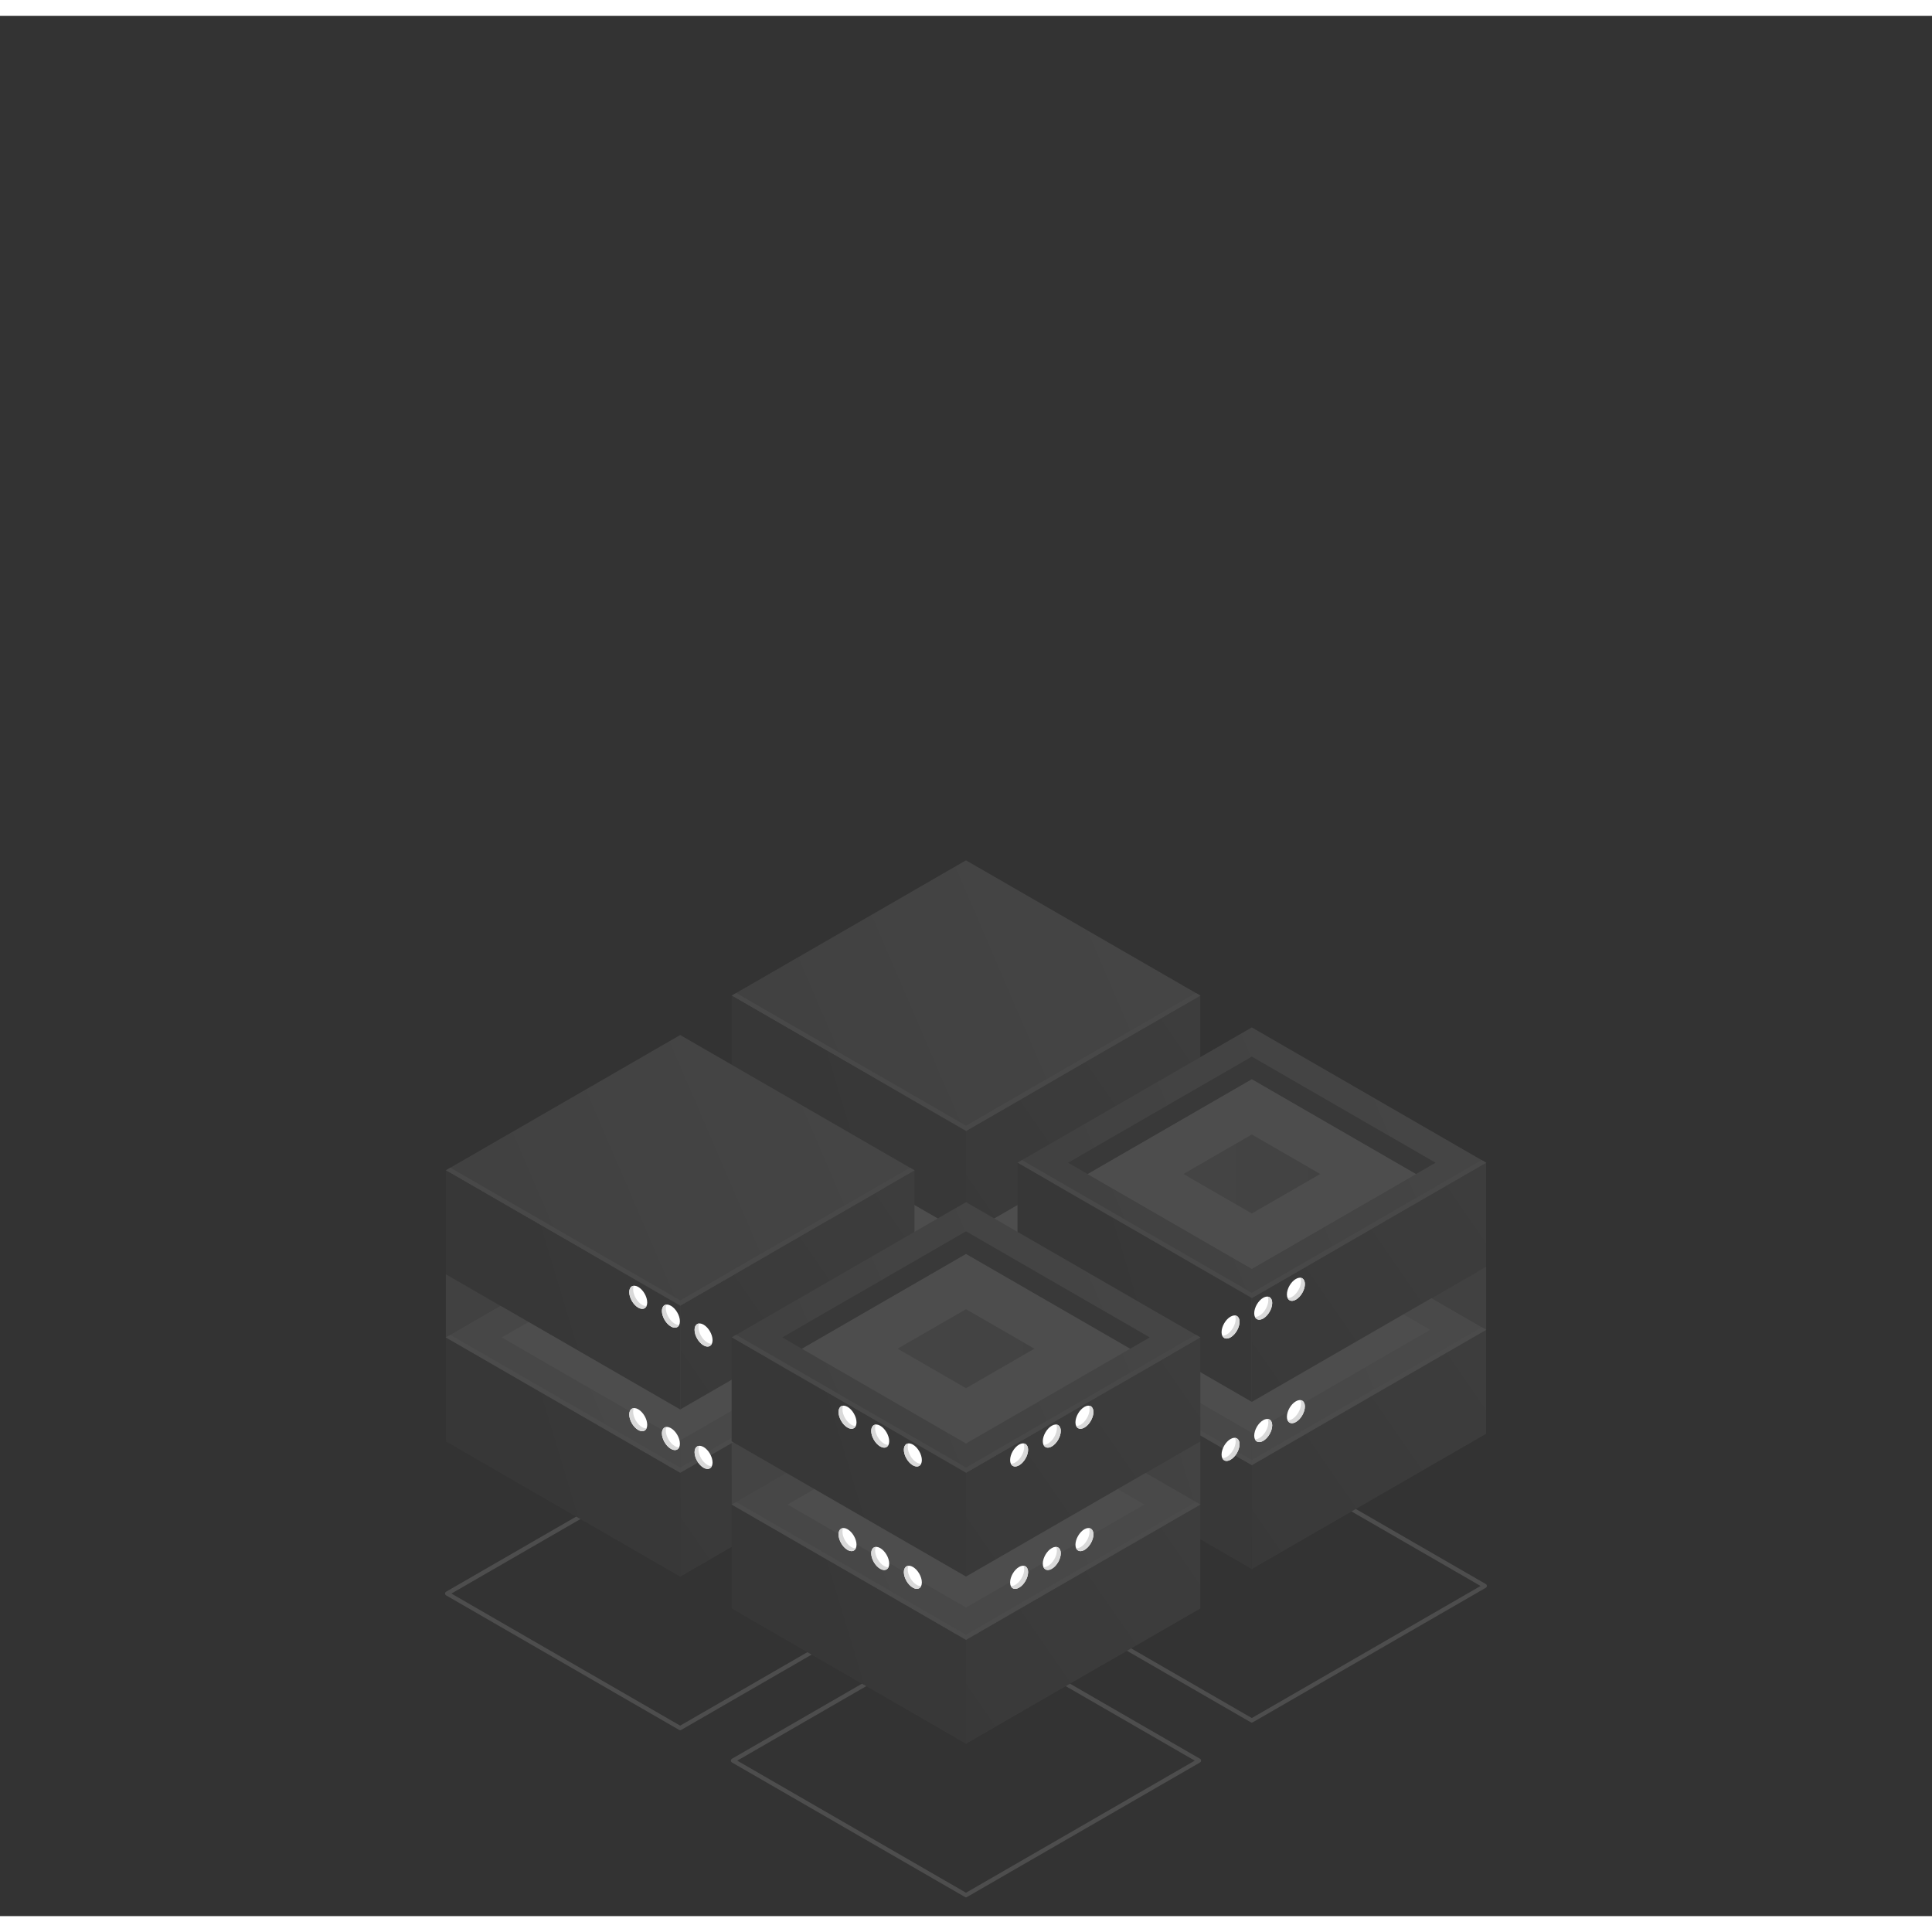 <svg width="24px" height="24px" viewBox="0 0 600 590.13" version="1.1" style="enable-background:new 0 0 600 590.13;" x="0px" y="0px" xml:space="preserve" xmlns="http://www.w3.org/2000/svg" xmlns:xlink="http://www.w3.org/1999/xlink">
<rect x="0" y="0" width="600" height="590.13" fill="#333333" stroke="none"/>
<!-- Generator: Adobe Illustrator 23.0.5, SVG Export Plug-In . SVG Version: 6.00 Build 0)  -->
<style type="text/css">
	.st0{opacity:0.13;}
	.st1{fill:#FFFFFF;}
	.st2{fill:url(#SVGID_1_);}
	.st3{fill:url(#SVGID_2_);}
	.st4{fill:url(#SVGID_3_);}
	.st5{fill:url(#SVGID_4_);}
	.st6{fill:url(#SVGID_5_);}
	.st7{fill:#D9D9D9;}
	.st8{fill:url(#SVGID_6_);}
	.st9{opacity:0.5;fill:#FFFFFF;}
	.st10{fill:url(#SVGID_7_);}
	.st11{fill:url(#SVGID_8_);}
	.st12{fill:url(#SVGID_9_);}
	.st13{fill:url(#SVGID_10_);}
	.st14{fill:url(#SVGID_11_);}
	.st15{fill:#636363;}
	.st16{fill:url(#SVGID_12_);}
	.st17{fill:url(#SVGID_13_);}
	.st18{fill:url(#SVGID_14_);}
	.st19{fill:url(#SVGID_15_);}
	.st20{fill:url(#SVGID_16_);}
	.st21{fill:url(#SVGID_17_);}
	.st22{fill:url(#SVGID_18_);}
	.st23{fill:url(#SVGID_19_);}
	.st24{fill:url(#SVGID_20_);}
	.st25{fill:url(#SVGID_21_);}
	.st26{fill:url(#SVGID_22_);}
	.st27{fill:url(#SVGID_23_);}
	.st28{fill:url(#SVGID_24_);}
	.st29{fill:url(#SVGID_25_);}
	.st30{fill:url(#SVGID_26_);}
</style>
<g class="st0">
	<g>
		<g>
			<g>
				<path class="st1" d="M300,478.13c-0.11,0-0.23-0.03-0.33-0.09l-72.36-41.78c-0.2-0.12-0.33-0.33-0.33-0.57
					c0-0.23,0.13-0.45,0.33-0.57l72.36-41.78c0.2-0.12,0.45-0.12,0.65,0l72.36,41.78c0.2,0.12,0.33,0.33,0.33,0.57
					s-0.13,0.45-0.33,0.57l-72.36,41.78C300.23,478.1,300.11,478.13,300,478.13z M228.95,435.7L300,476.72l71.05-41.02L300,394.68
					L228.95,435.7z"/>
				<g>
					<g>
						
							<linearGradient id="SVGID_1_" gradientUnits="userSpaceOnUse" x1="-1630.261" y1="363.793" x2="-1538.945" y2="426.745" gradientTransform="matrix(-1 0 0 1 -1251.07 0)">
							<stop  offset="0" style="stop-color:#848484"/>
							<stop  offset="1" style="stop-color:#636363"/>
						</linearGradient>
						<polygon class="st2" points="300,430.45 372.78,388.43 372.78,356.16 300,398.17 						"/>
						
							<linearGradient id="SVGID_2_" gradientUnits="userSpaceOnUse" x1="-1605.631" y1="332.716" x2="-1502.882" y2="376.859" gradientTransform="matrix(-1 0 0 1 -1251.07 0)">
							<stop  offset="0" style="stop-color:#C2C2C2"/>
							<stop  offset="1" style="stop-color:#A4A4A4"/>
						</linearGradient>
						<polygon class="st3" points="300,398.17 372.78,356.16 300,314.14 227.23,356.16 						"/>
						<polygon class="st1" points="300,388.14 355.41,356.16 300,324.17 244.59,356.16 						"/>
						
							<linearGradient id="SVGID_3_" gradientUnits="userSpaceOnUse" x1="-1560.395" y1="379.52" x2="-1462.924" y2="408.905" gradientTransform="matrix(-1 0 0 1 -1251.07 0)">
							<stop  offset="0" style="stop-color:#636363"/>
							<stop  offset="1" style="stop-color:#4D4D4D"/>
						</linearGradient>
						<polygon class="st4" points="227.22,388.43 300,430.45 300,398.17 227.22,356.16 						"/>
					</g>
					
						<linearGradient id="SVGID_4_" gradientUnits="userSpaceOnUse" x1="-1630.261" y1="311.9" x2="-1538.945" y2="374.852" gradientTransform="matrix(-1 0 0 1 -1251.07 0)">
						<stop  offset="0" style="stop-color:#848484"/>
						<stop  offset="1" style="stop-color:#636363"/>
					</linearGradient>
					<polygon class="st5" points="300,378.55 372.78,336.54 372.78,304.26 300,346.28 					"/>
					
						<linearGradient id="SVGID_5_" gradientUnits="userSpaceOnUse" x1="-1605.631" y1="280.823" x2="-1502.882" y2="324.966" gradientTransform="matrix(-1 0 0 1 -1251.07 0)">
						<stop  offset="0" style="stop-color:#C2C2C2"/>
						<stop  offset="1" style="stop-color:#A4A4A4"/>
					</linearGradient>
					<polygon class="st6" points="300,346.28 372.78,304.26 300,262.25 227.23,304.26 					"/>
					<polygon class="st7" points="300,344.66 371.38,303.45 372.78,304.26 300,346.28 227.23,304.26 228.63,303.46 					"/>
					<polygon class="st7" points="300,396.56 371.38,355.35 372.78,356.16 300,398.17 227.23,356.16 228.63,355.35 					"/>
					
						<linearGradient id="SVGID_6_" gradientUnits="userSpaceOnUse" x1="-1560.395" y1="327.627" x2="-1462.924" y2="357.012" gradientTransform="matrix(-1 0 0 1 -1251.07 0)">
						<stop  offset="0" style="stop-color:#636363"/>
						<stop  offset="1" style="stop-color:#4D4D4D"/>
					</linearGradient>
					<polygon class="st8" points="227.22,336.54 300,378.55 300,346.28 227.22,304.26 					"/>
				</g>
			</g>
		</g>
		<polygon class="st9" points="372.78,336.54 372.78,356.16 300,398.17 300,378.55 		"/>
		<polygon class="st9" points="227.22,336.54 227.23,356.16 300,398.17 300,378.55 		"/>
	</g>
	<g>
		<g>
			<g>
				<path class="st1" d="M388.76,530.02c-0.11,0-0.23-0.03-0.33-0.09l-72.36-41.78c-0.2-0.12-0.33-0.33-0.33-0.57
					s0.13-0.45,0.33-0.57l72.36-41.78c0.2-0.12,0.45-0.12,0.65,0l72.36,41.78c0.2,0.12,0.33,0.33,0.33,0.57
					c0,0.23-0.13,0.45-0.33,0.57l-72.36,41.78C388.99,530,388.87,530.02,388.76,530.02z M317.71,487.6l71.05,41.02l71.05-41.02
					l-71.05-41.02L317.71,487.6z"/>
				<g>
					<g>
						
							<linearGradient id="SVGID_7_" gradientUnits="userSpaceOnUse" x1="-1719.022" y1="415.686" x2="-1627.706" y2="478.638" gradientTransform="matrix(-1 0 0 1 -1251.07 0)">
							<stop  offset="0" style="stop-color:#848484"/>
							<stop  offset="1" style="stop-color:#636363"/>
						</linearGradient>
						<polygon class="st10" points="388.76,482.34 461.54,440.32 461.54,408.05 388.76,450.07 						"/>
						
							<linearGradient id="SVGID_8_" gradientUnits="userSpaceOnUse" x1="-1694.392" y1="384.609" x2="-1591.643" y2="428.752" gradientTransform="matrix(-1 0 0 1 -1251.07 0)">
							<stop  offset="0" style="stop-color:#C2C2C2"/>
							<stop  offset="1" style="stop-color:#A4A4A4"/>
						</linearGradient>
						<polygon class="st11" points="388.76,450.07 461.54,408.05 388.76,366.03 315.99,408.05 						"/>
						<polygon class="st1" points="388.76,440.04 444.17,408.05 388.76,376.06 333.36,408.05 						"/>
						
							<linearGradient id="SVGID_9_" gradientUnits="userSpaceOnUse" x1="-1649.156" y1="431.413" x2="-1551.685" y2="460.798" gradientTransform="matrix(-1 0 0 1 -1251.07 0)">
							<stop  offset="0" style="stop-color:#636363"/>
							<stop  offset="1" style="stop-color:#4D4D4D"/>
						</linearGradient>
						<polygon class="st12" points="315.99,440.32 388.76,482.34 388.76,450.07 315.99,408.05 						"/>
					</g>
					
						<linearGradient id="SVGID_10_" gradientUnits="userSpaceOnUse" x1="-1719.022" y1="363.793" x2="-1627.706" y2="426.745" gradientTransform="matrix(-1 0 0 1 -1251.07 0)">
						<stop  offset="0" style="stop-color:#848484"/>
						<stop  offset="1" style="stop-color:#636363"/>
					</linearGradient>
					<polygon class="st13" points="388.76,430.45 461.54,388.43 461.54,356.16 388.76,398.17 					"/>
					
						<linearGradient id="SVGID_11_" gradientUnits="userSpaceOnUse" x1="-1694.392" y1="332.716" x2="-1591.643" y2="376.859" gradientTransform="matrix(-1 0 0 1 -1251.07 0)">
						<stop  offset="0" style="stop-color:#C2C2C2"/>
						<stop  offset="1" style="stop-color:#A4A4A4"/>
					</linearGradient>
					<polygon class="st14" points="388.76,398.17 461.54,356.16 388.76,314.14 315.99,356.16 					"/>
					<polygon class="st7" points="388.76,396.56 460.14,355.35 461.54,356.16 388.76,398.17 315.99,356.16 317.39,355.35 					"/>
					<polygon class="st7" points="388.76,448.45 460.14,407.24 461.54,408.05 388.76,450.07 315.99,408.05 317.39,407.24 					"/>
					<polygon class="st1" points="388.76,330.21 439.76,359.66 388.76,389.1 337.76,359.66 					"/>
					<polygon class="st1" points="388.76,330.21 439.76,359.66 388.76,389.1 337.76,359.66 					"/>
					<polygon class="st15" points="388.76,330.21 337.76,359.66 331.7,356.16 388.76,323.21 445.83,356.16 439.76,359.66 					"/>
					
						<linearGradient id="SVGID_12_" gradientUnits="userSpaceOnUse" x1="-1649.156" y1="379.52" x2="-1551.685" y2="408.905" gradientTransform="matrix(-1 0 0 1 -1251.07 0)">
						<stop  offset="0" style="stop-color:#636363"/>
						<stop  offset="1" style="stop-color:#4D4D4D"/>
					</linearGradient>
					<polygon class="st16" points="315.99,388.43 388.76,430.45 388.76,398.17 315.99,356.16 					"/>
				</g>
			</g>
		</g>
		<polygon class="st9" points="461.54,388.43 461.54,408.05 388.76,450.07 388.76,430.45 		"/>
		<polygon class="st9" points="315.99,388.43 315.99,408.05 388.76,450.07 388.76,430.45 		"/>
	</g>
	<g>
		<g>
			<g>
				<path class="st1" d="M211.24,532.39c-0.11,0-0.23-0.03-0.33-0.09l-72.36-41.78c-0.2-0.12-0.33-0.33-0.33-0.57
					c0-0.23,0.13-0.45,0.33-0.57l72.36-41.78c0.2-0.12,0.45-0.12,0.65,0l72.36,41.78c0.2,0.12,0.33,0.33,0.33,0.57
					s-0.13,0.45-0.33,0.57l-72.36,41.78C211.46,532.36,211.35,532.39,211.24,532.39z M140.18,489.96l71.05,41.02l71.05-41.02
					l-71.05-41.02L140.18,489.96z"/>
				<g>
					<g>
						
							<linearGradient id="SVGID_13_" gradientUnits="userSpaceOnUse" x1="-1541.5" y1="418.05" x2="-1450.184" y2="481.002" gradientTransform="matrix(-1 0 0 1 -1251.07 0)">
							<stop  offset="0" style="stop-color:#848484"/>
							<stop  offset="1" style="stop-color:#636363"/>
						</linearGradient>
						<polygon class="st17" points="211.24,484.7 284.01,442.69 284.01,410.41 211.24,452.43 						"/>
						
							<linearGradient id="SVGID_14_" gradientUnits="userSpaceOnUse" x1="-1516.87" y1="386.972" x2="-1414.121" y2="431.116" gradientTransform="matrix(-1 0 0 1 -1251.07 0)">
							<stop  offset="0" style="stop-color:#C2C2C2"/>
							<stop  offset="1" style="stop-color:#A4A4A4"/>
						</linearGradient>
						<polygon class="st18" points="211.24,452.43 284.01,410.41 211.24,368.4 138.46,410.41 						"/>
						<polygon class="st1" points="211.24,442.4 266.65,410.41 211.24,378.42 155.83,410.41 						"/>
						
							<linearGradient id="SVGID_15_" gradientUnits="userSpaceOnUse" x1="-1471.634" y1="433.777" x2="-1374.163" y2="463.162" gradientTransform="matrix(-1 0 0 1 -1251.07 0)">
							<stop  offset="0" style="stop-color:#636363"/>
							<stop  offset="1" style="stop-color:#4D4D4D"/>
						</linearGradient>
						<polygon class="st19" points="138.46,442.69 211.24,484.7 211.24,452.43 138.46,410.41 						"/>
					</g>
					
						<linearGradient id="SVGID_16_" gradientUnits="userSpaceOnUse" x1="-1541.5" y1="366.157" x2="-1450.184" y2="429.109" gradientTransform="matrix(-1 0 0 1 -1251.07 0)">
						<stop  offset="0" style="stop-color:#848484"/>
						<stop  offset="1" style="stop-color:#636363"/>
					</linearGradient>
					<polygon class="st20" points="211.24,432.81 284.01,390.79 284.01,358.52 211.24,400.54 					"/>
					
						<linearGradient id="SVGID_17_" gradientUnits="userSpaceOnUse" x1="-1516.87" y1="335.079" x2="-1414.121" y2="379.223" gradientTransform="matrix(-1 0 0 1 -1251.07 0)">
						<stop  offset="0" style="stop-color:#C2C2C2"/>
						<stop  offset="1" style="stop-color:#A4A4A4"/>
					</linearGradient>
					<polygon class="st21" points="211.24,400.54 284.01,358.52 211.24,316.5 138.46,358.52 					"/>
					<polygon class="st7" points="211.24,398.92 282.61,357.71 284.01,358.52 211.24,400.54 138.46,358.52 139.86,357.71 					"/>
					<polygon class="st7" points="211.24,450.81 282.61,409.6 284.01,410.41 211.24,452.43 138.46,410.41 139.86,409.61 					"/>
					
						<linearGradient id="SVGID_18_" gradientUnits="userSpaceOnUse" x1="-1471.634" y1="381.884" x2="-1374.163" y2="411.269" gradientTransform="matrix(-1 0 0 1 -1251.07 0)">
						<stop  offset="0" style="stop-color:#636363"/>
						<stop  offset="1" style="stop-color:#4D4D4D"/>
					</linearGradient>
					<polygon class="st22" points="138.46,390.79 211.24,432.81 211.24,400.54 138.46,358.52 					"/>
				</g>
			</g>
		</g>
		<polygon class="st9" points="284.01,390.79 284.01,410.41 211.24,452.43 211.24,432.81 		"/>
		<polygon class="st9" points="138.46,390.79 138.46,410.41 211.24,452.43 211.24,432.81 		"/>
	</g>
	<g>
		<g>
			<g>
				<path class="st1" d="M300,584.28c-0.11,0-0.23-0.03-0.33-0.09l-72.36-41.78c-0.2-0.12-0.33-0.33-0.33-0.57
					c0-0.23,0.13-0.45,0.33-0.57l72.36-41.78c0.2-0.12,0.45-0.12,0.65,0l72.36,41.78c0.2,0.12,0.33,0.33,0.33,0.57
					c0,0.23-0.13,0.45-0.33,0.57l-72.36,41.78C300.23,584.25,300.11,584.28,300,584.28z M228.95,541.85L300,582.87l71.05-41.02
					L300,500.83L228.95,541.85z"/>
				<g>
					<g>
						
							<linearGradient id="SVGID_19_" gradientUnits="userSpaceOnUse" x1="-1630.261" y1="469.943" x2="-1538.945" y2="532.895" gradientTransform="matrix(-1 0 0 1 -1251.07 0)">
							<stop  offset="0" style="stop-color:#848484"/>
							<stop  offset="1" style="stop-color:#636363"/>
						</linearGradient>
						<polygon class="st23" points="300,536.6 372.78,494.58 372.78,462.31 300,504.32 						"/>
						
							<linearGradient id="SVGID_20_" gradientUnits="userSpaceOnUse" x1="-1605.631" y1="438.865" x2="-1502.882" y2="483.009" gradientTransform="matrix(-1 0 0 1 -1251.07 0)">
							<stop  offset="0" style="stop-color:#C2C2C2"/>
							<stop  offset="1" style="stop-color:#A4A4A4"/>
						</linearGradient>
						<polygon class="st24" points="300,504.32 372.78,462.31 300,420.29 227.23,462.31 						"/>
						<polygon class="st1" points="300,494.29 355.41,462.31 300,430.32 244.59,462.31 						"/>
						
							<linearGradient id="SVGID_21_" gradientUnits="userSpaceOnUse" x1="-1560.395" y1="485.67" x2="-1462.924" y2="515.055" gradientTransform="matrix(-1 0 0 1 -1251.07 0)">
							<stop  offset="0" style="stop-color:#636363"/>
							<stop  offset="1" style="stop-color:#4D4D4D"/>
						</linearGradient>
						<polygon class="st25" points="227.22,494.58 300,536.6 300,504.32 227.22,462.31 						"/>
					</g>
					
						<linearGradient id="SVGID_22_" gradientUnits="userSpaceOnUse" x1="-1630.261" y1="418.05" x2="-1538.945" y2="481.002" gradientTransform="matrix(-1 0 0 1 -1251.07 0)">
						<stop  offset="0" style="stop-color:#848484"/>
						<stop  offset="1" style="stop-color:#636363"/>
					</linearGradient>
					<polygon class="st26" points="300,484.7 372.78,442.69 372.78,410.41 300,452.43 					"/>
					
						<linearGradient id="SVGID_23_" gradientUnits="userSpaceOnUse" x1="-1605.631" y1="386.972" x2="-1502.882" y2="431.116" gradientTransform="matrix(-1 0 0 1 -1251.07 0)">
						<stop  offset="0" style="stop-color:#C2C2C2"/>
						<stop  offset="1" style="stop-color:#A4A4A4"/>
					</linearGradient>
					<polygon class="st27" points="300,452.43 372.78,410.41 300,368.4 227.23,410.41 					"/>
					<polygon class="st7" points="300,450.81 371.38,409.6 372.78,410.41 300,452.43 227.23,410.41 228.63,409.61 					"/>
					<polygon class="st7" points="300,502.71 371.38,461.5 372.78,462.31 300,504.32 227.23,462.31 228.63,461.5 					"/>
					<polygon class="st1" points="300,384.47 351,413.91 300,443.36 249,413.91 					"/>
					<linearGradient id="SVGID_24_" gradientUnits="userSpaceOnUse" x1="259.636" y1="413.914" x2="344.574" y2="413.914">
						<stop  offset="0" style="stop-color:#C2C2C2"/>
						<stop  offset="1" style="stop-color:#A4A4A4"/>
					</linearGradient>
					<polygon class="st28" points="300,401.65 321.25,413.91 300,426.18 278.75,413.91 					"/>
					<linearGradient id="SVGID_25_" gradientUnits="userSpaceOnUse" x1="348.397" y1="359.658" x2="433.335" y2="359.658">
						<stop  offset="0" style="stop-color:#C2C2C2"/>
						<stop  offset="1" style="stop-color:#A4A4A4"/>
					</linearGradient>
					<polygon class="st29" points="388.76,347.39 410.01,359.66 388.76,371.92 367.52,359.66 					"/>
					<polygon class="st15" points="300,384.47 249,413.91 242.94,410.41 300,377.47 357.07,410.41 351,413.91 					"/>
					
						<linearGradient id="SVGID_26_" gradientUnits="userSpaceOnUse" x1="-1560.395" y1="433.777" x2="-1462.924" y2="463.162" gradientTransform="matrix(-1 0 0 1 -1251.07 0)">
						<stop  offset="0" style="stop-color:#636363"/>
						<stop  offset="1" style="stop-color:#4D4D4D"/>
					</linearGradient>
					<polygon class="st30" points="227.22,442.69 300,484.7 300,452.43 227.22,410.41 					"/>
				</g>
			</g>
		</g>
		<polygon class="st9" points="372.78,442.69 372.78,462.31 300,504.32 300,484.7 		"/>
		<polygon class="st9" points="227.22,442.69 227.23,462.31 300,504.32 300,484.7 		"/>
	</g>
</g>
<g>
	<g>
		<path class="st1" d="M280.71,445.3c0,1.78,1.25,3.94,2.79,4.82c1.54,0.89,2.79,0.17,2.79-1.61c0-1.78-1.25-3.94-2.79-4.82
			C281.96,442.81,280.71,443.53,280.71,445.3z"/>
		<path class="st1" d="M270.57,439.45c0,1.78,1.25,3.94,2.79,4.82c1.54,0.89,2.79,0.17,2.79-1.61s-1.25-3.94-2.79-4.82
			C271.82,436.95,270.57,437.67,270.57,439.45z"/>
		<path class="st1" d="M260.42,433.59c0,1.78,1.25,3.94,2.79,4.82c1.54,0.89,2.79,0.17,2.79-1.61c0-1.78-1.25-3.94-2.79-4.82
			C261.67,431.09,260.42,431.81,260.42,433.59z"/>
		<path class="st7" d="M282.12,443.34c-0.13,0.3-0.21,0.66-0.21,1.1c0,1.78,1.25,3.94,2.79,4.82c0.5,0.29,0.97,0.39,1.37,0.36
			c-0.42,0.93-1.41,1.19-2.58,0.51c-1.54-0.89-2.79-3.05-2.79-4.82C280.71,444.11,281.28,443.41,282.12,443.34z"/>
		<path class="st7" d="M271.98,437.48c-0.13,0.3-0.21,0.66-0.21,1.1c0,1.78,1.25,3.94,2.79,4.82c0.5,0.29,0.97,0.39,1.37,0.36
			c-0.42,0.93-1.41,1.19-2.58,0.51c-1.54-0.89-2.79-3.05-2.79-4.82C270.57,438.25,271.14,437.55,271.98,437.48z"/>
		<path class="st7" d="M261.84,431.62c-0.13,0.3-0.21,0.66-0.21,1.1c0,1.78,1.25,3.94,2.79,4.82c0.5,0.29,0.97,0.39,1.37,0.36
			c-0.42,0.93-1.41,1.19-2.58,0.51c-1.54-0.89-2.79-3.05-2.79-4.82C260.42,432.39,261,431.69,261.84,431.62z"/>
	</g>
	<g>
		<path class="st1" d="M280.71,483.3c0,1.78,1.25,3.94,2.79,4.82c1.54,0.89,2.79,0.17,2.79-1.61c0-1.78-1.25-3.94-2.79-4.82
			C281.96,480.81,280.71,481.53,280.71,483.3z"/>
		<path class="st1" d="M270.57,477.45c0,1.78,1.25,3.94,2.79,4.82c1.54,0.89,2.79,0.17,2.79-1.61c0-1.78-1.25-3.94-2.79-4.82
			C271.82,474.95,270.57,475.67,270.57,477.45z"/>
		<path class="st1" d="M260.42,471.59c0,1.78,1.25,3.94,2.79,4.82c1.54,0.89,2.79,0.17,2.79-1.61c0-1.78-1.25-3.94-2.79-4.82
			C261.67,469.1,260.42,469.82,260.42,471.59z"/>
		<path class="st7" d="M282.12,481.34c-0.13,0.3-0.21,0.66-0.21,1.1c0,1.78,1.25,3.94,2.79,4.82c0.5,0.29,0.97,0.39,1.37,0.36
			c-0.42,0.93-1.41,1.19-2.58,0.51c-1.54-0.89-2.79-3.05-2.79-4.82C280.71,482.11,281.28,481.41,282.12,481.34z"/>
		<path class="st7" d="M271.98,475.48c-0.13,0.3-0.21,0.66-0.21,1.1c0,1.78,1.25,3.94,2.79,4.82c0.5,0.29,0.97,0.39,1.37,0.36
			c-0.42,0.93-1.41,1.19-2.58,0.51c-1.54-0.89-2.79-3.05-2.79-4.82C270.57,476.25,271.14,475.55,271.98,475.48z"/>
		<path class="st7" d="M261.84,469.62c-0.13,0.3-0.21,0.66-0.21,1.1c0,1.78,1.25,3.94,2.79,4.82c0.5,0.29,0.97,0.39,1.37,0.36
			c-0.42,0.93-1.41,1.19-2.58,0.51c-1.54-0.89-2.79-3.05-2.79-4.82C260.42,470.4,261,469.69,261.84,469.62z"/>
	</g>
</g>
<g>
	<g>
		<path class="st1" d="M215.71,408.06c0,1.78,1.25,3.94,2.79,4.82c1.54,0.89,2.79,0.17,2.79-1.61c0-1.78-1.25-3.94-2.79-4.82
			C216.96,405.56,215.71,406.28,215.71,408.06z"/>
		<path class="st1" d="M205.57,402.2c0,1.78,1.25,3.94,2.79,4.82c1.54,0.89,2.79,0.17,2.79-1.61c0-1.78-1.25-3.94-2.79-4.82
			C206.82,399.7,205.57,400.42,205.57,402.2z"/>
		<path class="st1" d="M195.42,396.34c0,1.78,1.25,3.94,2.79,4.82s2.79,0.17,2.79-1.61c0-1.78-1.25-3.94-2.79-4.82
			S195.42,394.57,195.42,396.34z"/>
		<path class="st7" d="M217.12,406.09c-0.13,0.3-0.21,0.66-0.21,1.1c0,1.78,1.25,3.94,2.79,4.82c0.5,0.29,0.97,0.39,1.37,0.36
			c-0.42,0.93-1.41,1.19-2.58,0.51c-1.54-0.89-2.79-3.05-2.79-4.82C215.71,406.86,216.28,406.16,217.12,406.09z"/>
		<path class="st7" d="M206.98,400.23c-0.13,0.3-0.21,0.66-0.21,1.1c0,1.78,1.25,3.94,2.79,4.82c0.5,0.29,0.97,0.39,1.37,0.36
			c-0.42,0.93-1.41,1.19-2.58,0.51c-1.54-0.89-2.79-3.05-2.79-4.82C205.57,401,206.14,400.3,206.98,400.23z"/>
		<path class="st7" d="M196.84,394.38c-0.13,0.3-0.21,0.66-0.21,1.1c0,1.78,1.25,3.94,2.79,4.82c0.5,0.29,0.97,0.39,1.37,0.36
			c-0.42,0.93-1.41,1.19-2.58,0.51c-1.54-0.89-2.79-3.05-2.79-4.82C195.42,395.15,196,394.45,196.84,394.38z"/>
	</g>
	<g>
		<path class="st1" d="M215.71,446.06c0,1.78,1.25,3.94,2.79,4.82c1.54,0.89,2.79,0.17,2.79-1.61c0-1.78-1.25-3.94-2.79-4.82
			C216.96,443.56,215.71,444.28,215.71,446.06z"/>
		<path class="st1" d="M205.57,440.2c0,1.78,1.25,3.94,2.79,4.82c1.54,0.89,2.79,0.17,2.79-1.61c0-1.78-1.25-3.94-2.79-4.82
			C206.82,437.7,205.57,438.42,205.57,440.2z"/>
		<path class="st1" d="M195.42,434.34c0,1.78,1.25,3.94,2.79,4.82c1.54,0.89,2.79,0.17,2.79-1.61c0-1.78-1.25-3.94-2.79-4.82
			C196.67,431.85,195.42,432.57,195.42,434.34z"/>
		<path class="st7" d="M217.12,444.09c-0.13,0.3-0.21,0.66-0.21,1.1c0,1.78,1.25,3.94,2.79,4.82c0.5,0.29,0.97,0.39,1.37,0.36
			c-0.42,0.93-1.41,1.19-2.58,0.51c-1.54-0.89-2.79-3.05-2.79-4.82C215.71,444.86,216.28,444.16,217.12,444.09z"/>
		<path class="st7" d="M206.98,438.23c-0.13,0.3-0.21,0.66-0.21,1.1c0,1.78,1.25,3.94,2.79,4.82c0.5,0.29,0.97,0.39,1.37,0.36
			c-0.42,0.93-1.41,1.19-2.58,0.51c-1.54-0.89-2.79-3.05-2.79-4.82C205.57,439,206.14,438.3,206.98,438.23z"/>
		<path class="st7" d="M196.84,432.38c-0.13,0.3-0.21,0.66-0.21,1.1c0,1.78,1.25,3.94,2.79,4.82c0.5,0.29,0.97,0.39,1.37,0.36
			c-0.42,0.93-1.41,1.19-2.58,0.51c-1.54-0.89-2.79-3.05-2.79-4.82C195.42,433.15,196,432.45,196.84,432.38z"/>
	</g>
</g>
<g>
	<g>
		<path class="st1" d="M319.28,445.3c0,1.78-1.25,3.94-2.79,4.82c-1.54,0.89-2.79,0.17-2.79-1.61c0-1.78,1.25-3.94,2.79-4.82
			S319.28,443.53,319.28,445.3z"/>
		<path class="st1" d="M329.43,439.45c0,1.78-1.25,3.94-2.79,4.82c-1.54,0.89-2.79,0.17-2.79-1.61s1.25-3.94,2.79-4.82
			C328.18,436.95,329.43,437.67,329.43,439.45z"/>
		<path class="st1" d="M339.57,433.59c0,1.78-1.25,3.94-2.79,4.82c-1.54,0.89-2.79,0.17-2.79-1.61c0-1.78,1.25-3.94,2.79-4.82
			C338.32,431.09,339.57,431.81,339.57,433.59z"/>
		<path class="st7" d="M317.87,443.34c0.13,0.3,0.21,0.66,0.21,1.1c0,1.78-1.25,3.94-2.79,4.82c-0.5,0.29-0.97,0.39-1.37,0.36
			c0.42,0.93,1.41,1.19,2.58,0.51c1.54-0.89,2.79-3.05,2.79-4.82C319.28,444.11,318.71,443.41,317.87,443.34z"/>
		<path class="st7" d="M328.02,437.48c0.13,0.3,0.21,0.66,0.21,1.1c0,1.78-1.25,3.94-2.79,4.82c-0.5,0.29-0.97,0.39-1.37,0.36
			c0.42,0.93,1.41,1.19,2.58,0.51c1.54-0.89,2.79-3.05,2.79-4.82C329.43,438.25,328.85,437.55,328.02,437.48z"/>
		<path class="st7" d="M338.16,431.62c0.13,0.3,0.21,0.66,0.21,1.1c0,1.78-1.25,3.94-2.79,4.82c-0.5,0.29-0.97,0.39-1.37,0.36
			c0.42,0.93,1.41,1.19,2.58,0.51c1.54-0.89,2.79-3.05,2.79-4.82C339.57,432.39,339,431.69,338.16,431.62z"/>
	</g>
	<g>
		<path class="st1" d="M319.28,483.3c0,1.78-1.25,3.94-2.79,4.82s-2.79,0.17-2.79-1.61c0-1.78,1.25-3.94,2.79-4.82
			S319.28,481.53,319.28,483.3z"/>
		<path class="st1" d="M329.43,477.45c0,1.78-1.25,3.94-2.79,4.82c-1.54,0.89-2.79,0.17-2.79-1.61c0-1.78,1.25-3.94,2.79-4.82
			C328.18,474.95,329.43,475.67,329.43,477.45z"/>
		<path class="st1" d="M339.57,471.59c0,1.78-1.25,3.94-2.79,4.82c-1.54,0.89-2.79,0.17-2.79-1.61c0-1.78,1.25-3.94,2.79-4.82
			C338.32,469.1,339.57,469.82,339.57,471.59z"/>
		<path class="st7" d="M317.87,481.34c0.13,0.3,0.21,0.66,0.21,1.1c0,1.78-1.25,3.94-2.79,4.82c-0.5,0.29-0.97,0.39-1.37,0.36
			c0.42,0.93,1.41,1.19,2.58,0.51c1.54-0.89,2.79-3.05,2.79-4.82C319.28,482.11,318.71,481.41,317.87,481.34z"/>
		<path class="st7" d="M328.02,475.48c0.13,0.3,0.21,0.66,0.21,1.1c0,1.78-1.25,3.94-2.79,4.82c-0.5,0.29-0.97,0.39-1.37,0.36
			c0.42,0.93,1.41,1.19,2.58,0.51c1.54-0.89,2.79-3.05,2.79-4.82C329.43,476.25,328.85,475.55,328.02,475.48z"/>
		<path class="st7" d="M338.16,469.62c0.13,0.3,0.21,0.66,0.21,1.1c0,1.78-1.25,3.94-2.79,4.82c-0.5,0.29-0.97,0.39-1.37,0.36
			c0.42,0.93,1.41,1.19,2.58,0.51c1.54-0.89,2.79-3.05,2.79-4.82C339.57,470.4,339,469.69,338.16,469.62z"/>
	</g>
</g>
<g>
	<g>
		<path class="st1" d="M384.95,405.57c0,1.78-1.25,3.94-2.79,4.82c-1.54,0.89-2.79,0.17-2.79-1.61c0-1.78,1.25-3.94,2.79-4.82
			C383.7,403.07,384.95,403.79,384.95,405.57z"/>
		<path class="st1" d="M395.09,399.71c0,1.78-1.25,3.94-2.79,4.82c-1.54,0.89-2.79,0.17-2.79-1.61c0-1.78,1.25-3.94,2.79-4.82
			C393.85,397.22,395.09,397.94,395.09,399.71z"/>
		<path class="st1" d="M405.24,393.86c0,1.78-1.25,3.94-2.79,4.82c-1.54,0.89-2.79,0.17-2.79-1.61c0-1.78,1.25-3.94,2.79-4.82
			C403.99,391.36,405.24,392.08,405.24,393.86z"/>
		<path class="st7" d="M383.54,403.6c0.13,0.3,0.21,0.66,0.21,1.1c0,1.78-1.25,3.94-2.79,4.82c-0.5,0.29-0.97,0.39-1.37,0.36
			c0.42,0.93,1.41,1.19,2.58,0.51c1.54-0.89,2.79-3.05,2.79-4.82C384.95,404.37,384.38,403.67,383.54,403.6z"/>
		<path class="st7" d="M393.68,397.75c0.13,0.3,0.21,0.66,0.21,1.1c0,1.78-1.25,3.94-2.79,4.82c-0.5,0.29-0.97,0.39-1.37,0.36
			c0.42,0.93,1.41,1.19,2.58,0.51c1.54-0.89,2.79-3.05,2.79-4.82C395.09,398.52,394.52,397.82,393.68,397.75z"/>
		<path class="st7" d="M403.83,391.89c0.13,0.3,0.21,0.66,0.21,1.1c0,1.78-1.25,3.94-2.79,4.82c-0.5,0.29-0.97,0.39-1.37,0.36
			c0.42,0.93,1.41,1.19,2.58,0.51c1.54-0.89,2.79-3.05,2.79-4.82C405.24,392.66,404.67,391.96,403.83,391.89z"/>
	</g>
	<g>
		<path class="st1" d="M384.95,443.57c0,1.78-1.25,3.94-2.79,4.82c-1.54,0.89-2.79,0.17-2.79-1.61c0-1.78,1.25-3.94,2.79-4.82
			C383.7,441.08,384.95,441.8,384.95,443.57z"/>
		<path class="st1" d="M395.09,437.72c0,1.78-1.25,3.94-2.79,4.82c-1.54,0.89-2.79,0.17-2.79-1.61c0-1.78,1.25-3.94,2.79-4.82
			C393.85,435.22,395.09,435.94,395.09,437.72z"/>
		<path class="st1" d="M405.24,431.86c0,1.78-1.25,3.94-2.79,4.82c-1.54,0.89-2.79,0.17-2.79-1.61c0-1.78,1.25-3.94,2.79-4.82
			C403.99,429.36,405.24,430.08,405.24,431.86z"/>
		<path class="st7" d="M383.54,441.61c0.13,0.3,0.21,0.66,0.21,1.1c0,1.78-1.25,3.94-2.79,4.82c-0.5,0.29-0.97,0.39-1.37,0.36
			c0.42,0.93,1.41,1.19,2.58,0.51c1.54-0.89,2.79-3.05,2.79-4.82C384.95,442.38,384.38,441.67,383.54,441.61z"/>
		<path class="st7" d="M393.68,435.75c0.13,0.3,0.21,0.66,0.21,1.1c0,1.78-1.25,3.94-2.79,4.82c-0.5,0.29-0.97,0.39-1.37,0.36
			c0.42,0.93,1.41,1.19,2.58,0.51c1.54-0.89,2.79-3.05,2.79-4.82C395.09,436.52,394.52,435.82,393.68,435.75z"/>
		<path class="st7" d="M403.83,429.89c0.13,0.3,0.21,0.66,0.21,1.1c0,1.78-1.25,3.94-2.79,4.82c-0.5,0.29-0.97,0.39-1.37,0.36
			c0.42,0.93,1.41,1.19,2.58,0.51c1.54-0.89,2.79-3.05,2.79-4.82C405.24,430.66,404.67,429.96,403.83,429.89z"/>
	</g>
</g>
</svg>

